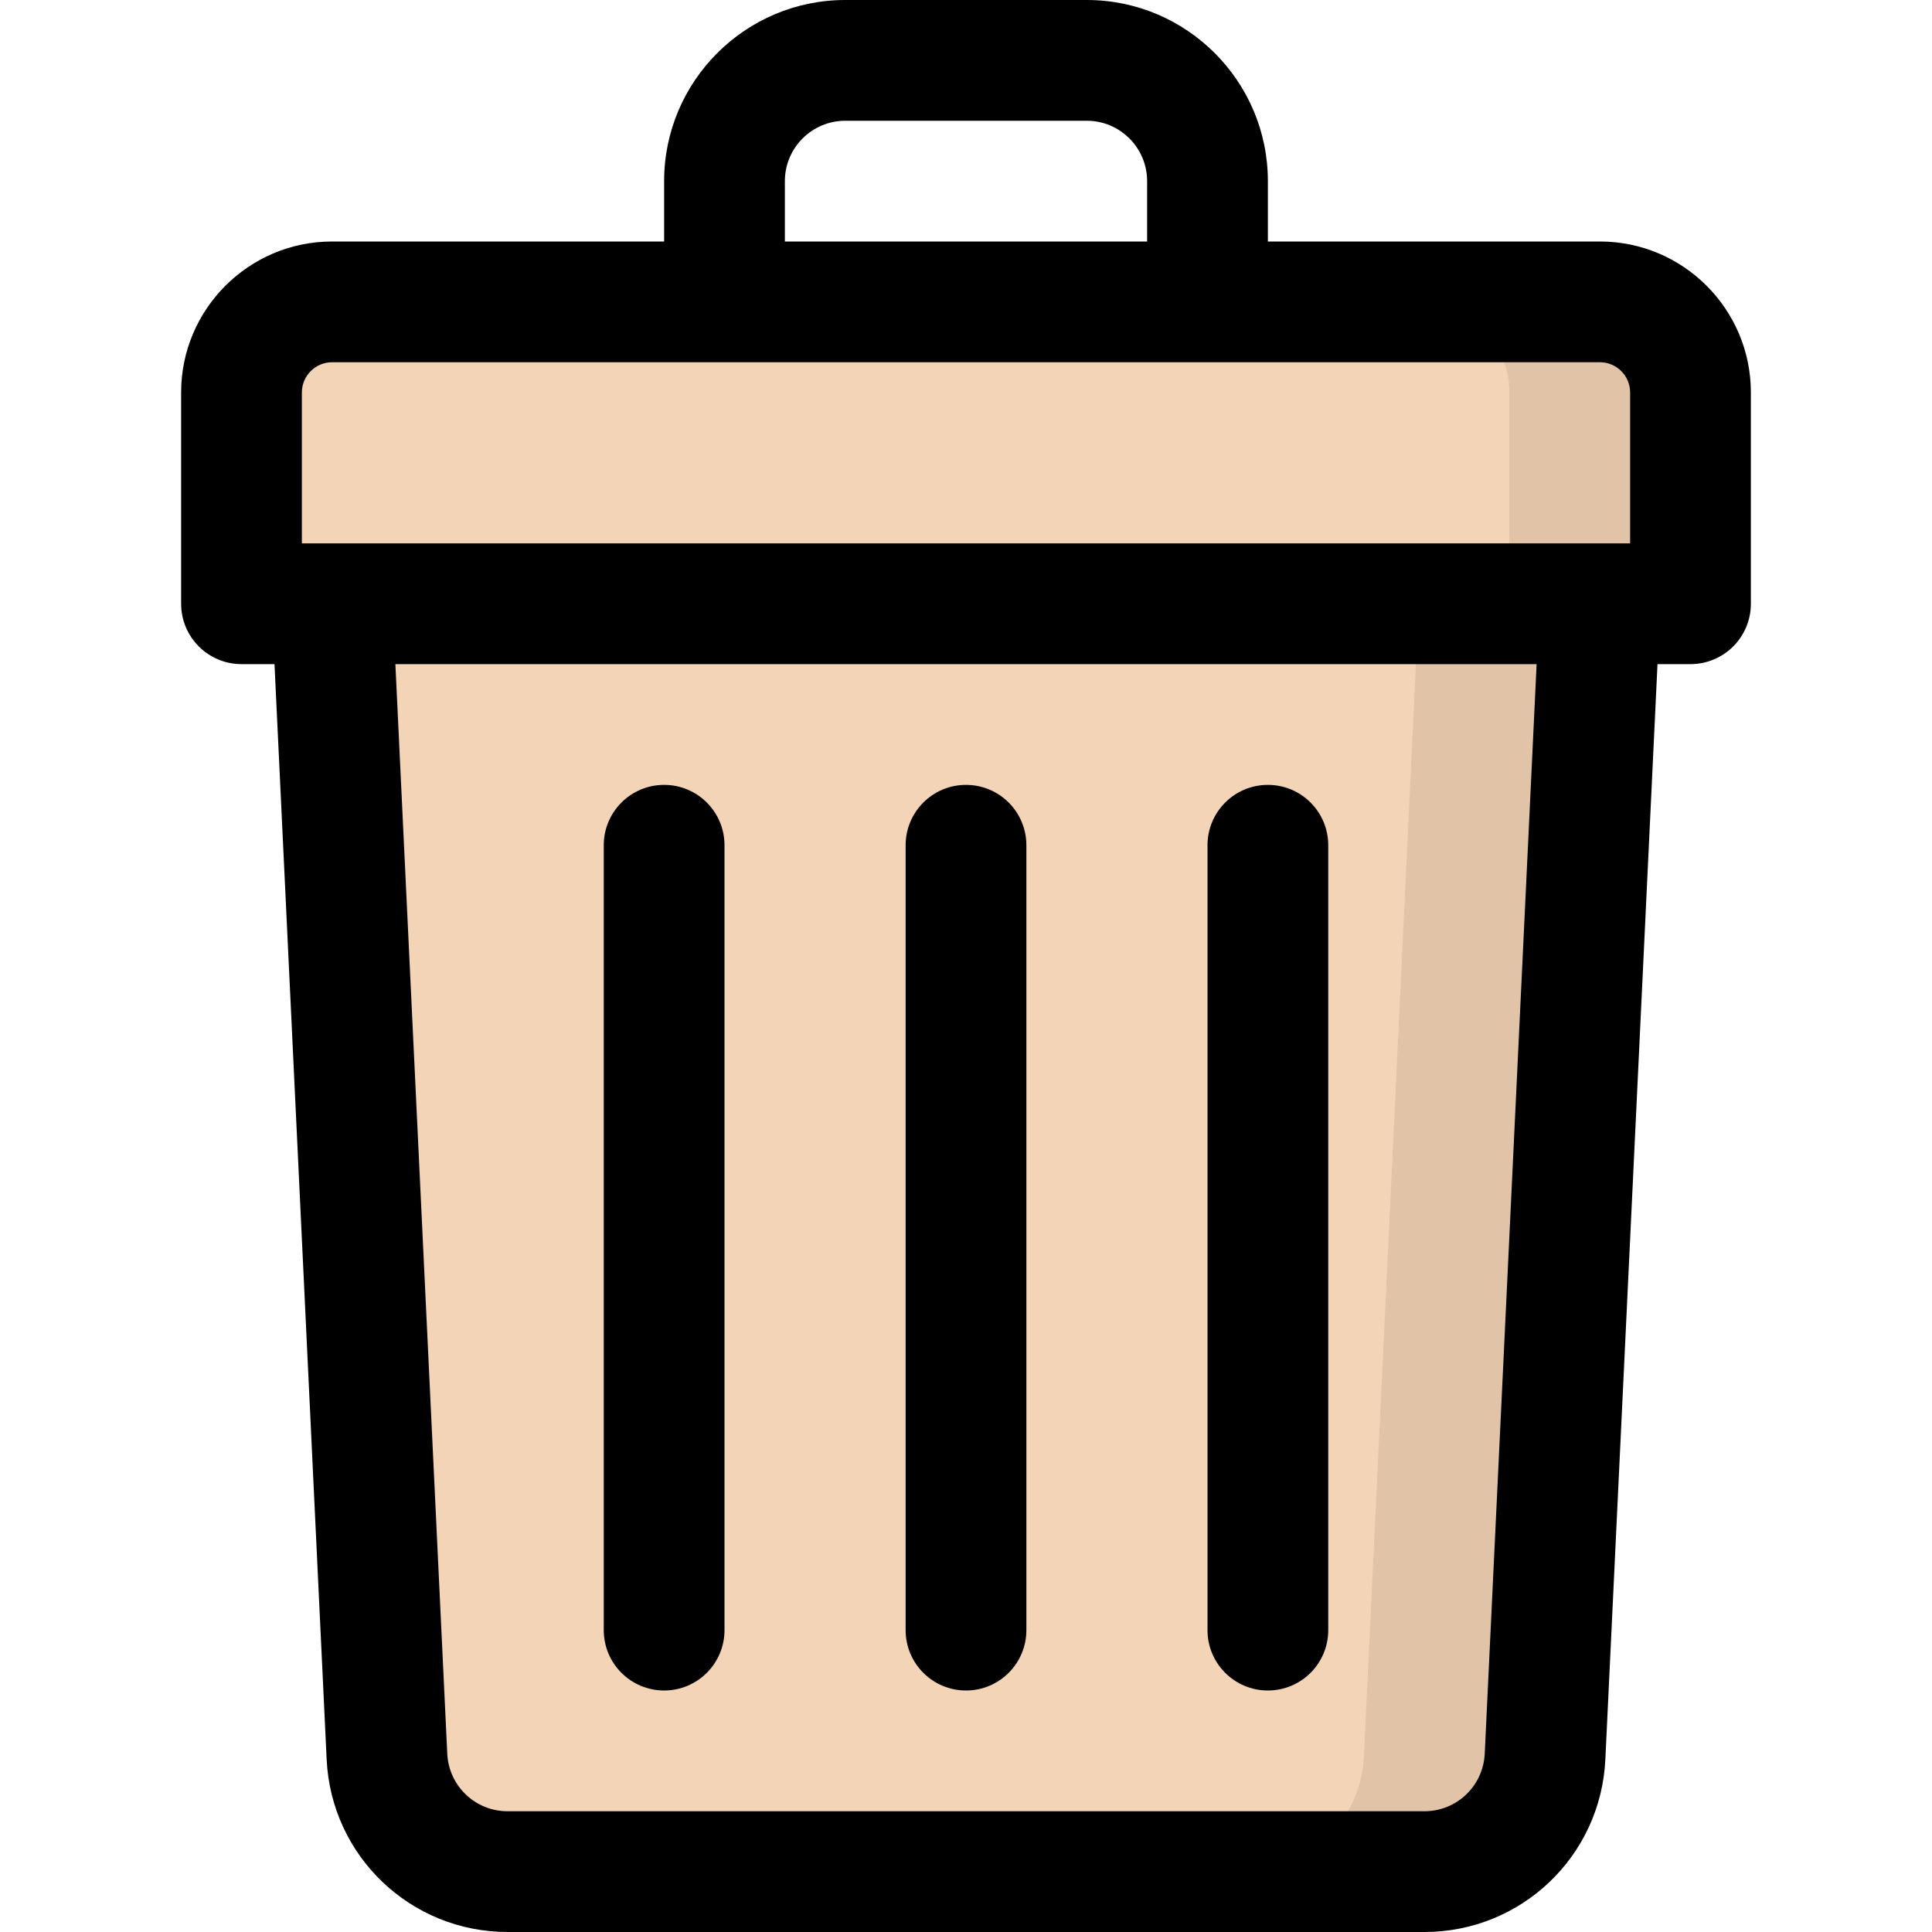 <svg xmlns="http://www.w3.org/2000/svg" version="1.1" xmlns:xlink="http://www.w3.org/1999/xlink" xmlns:svgjs="http://svgjs.com/svgjs" width="512" height="512" x="0" y="0" viewBox="0 0 512 512" style="enable-background:new 0 0 512 512" xml:space="preserve" class=""><g><g xmlns="http://www.w3.org/2000/svg"><path d="m448 160h-384v-56c0-13.255 10.745-24 24-24h336c13.255 0 24 10.745 24 24z" fill="#f3d4b7" data-original="#f3d4b7" class=""></path><path d="m88 160h336l-14.549 305.522c-.812 17.062-14.882 30.478-31.963 30.478h-242.976c-17.081 0-31.151-13.416-31.964-30.478z" fill="#f3d4b7" data-original="#f3d4b7" class=""></path><path d="m448 104v56h-48v-56c0-13.25-10.75-24-24-24h48c13.25 0 24 10.75 24 24z" fill="#e1c3a7" data-original="#e1c3a7"></path><path d="m424 160-14.55 305.52c-.81 17.06-14.88 30.48-31.96 30.48h-48c17.08 0 31.15-13.42 31.96-30.48l14.55-305.52z" fill="#e1c3a7" data-original="#e1c3a7"></path><path d="m424 64h-88v-16c0-26.467-21.533-48-48-48h-64c-26.467 0-48 21.533-48 48v16h-88c-22.056 0-40 17.944-40 40v56c0 8.836 7.164 16 16 16h8.744l13.823 290.283c1.221 25.636 22.281 45.717 47.945 45.717h242.976c25.665 0 46.725-20.081 47.945-45.717l13.823-290.283h8.744c8.836 0 16-7.164 16-16v-56c0-22.056-17.944-40-40-40zm-216-16c0-8.822 7.178-16 16-16h64c8.822 0 16 7.178 16 16v16h-96zm-128 56c0-4.411 3.589-8 8-8h336c4.411 0 8 3.589 8 8v40c-4.931 0-331.567 0-352 0zm313.469 360.761c-.407 8.545-7.427 15.239-15.981 15.239h-242.976c-8.555 0-15.575-6.694-15.981-15.239l-13.751-288.761h302.44z" fill="#000000" data-original="#000000" class=""></path><path d="m256 448c8.836 0 16-7.164 16-16v-208c0-8.836-7.164-16-16-16s-16 7.164-16 16v208c0 8.836 7.163 16 16 16z" fill="#000000" data-original="#000000" class=""></path><path d="m336 448c8.836 0 16-7.164 16-16v-208c0-8.836-7.164-16-16-16s-16 7.164-16 16v208c0 8.836 7.163 16 16 16z" fill="#000000" data-original="#000000" class=""></path><path d="m176 448c8.836 0 16-7.164 16-16v-208c0-8.836-7.164-16-16-16s-16 7.164-16 16v208c0 8.836 7.163 16 16 16z" fill="#000000" data-original="#000000" class=""></path></g></g></svg>